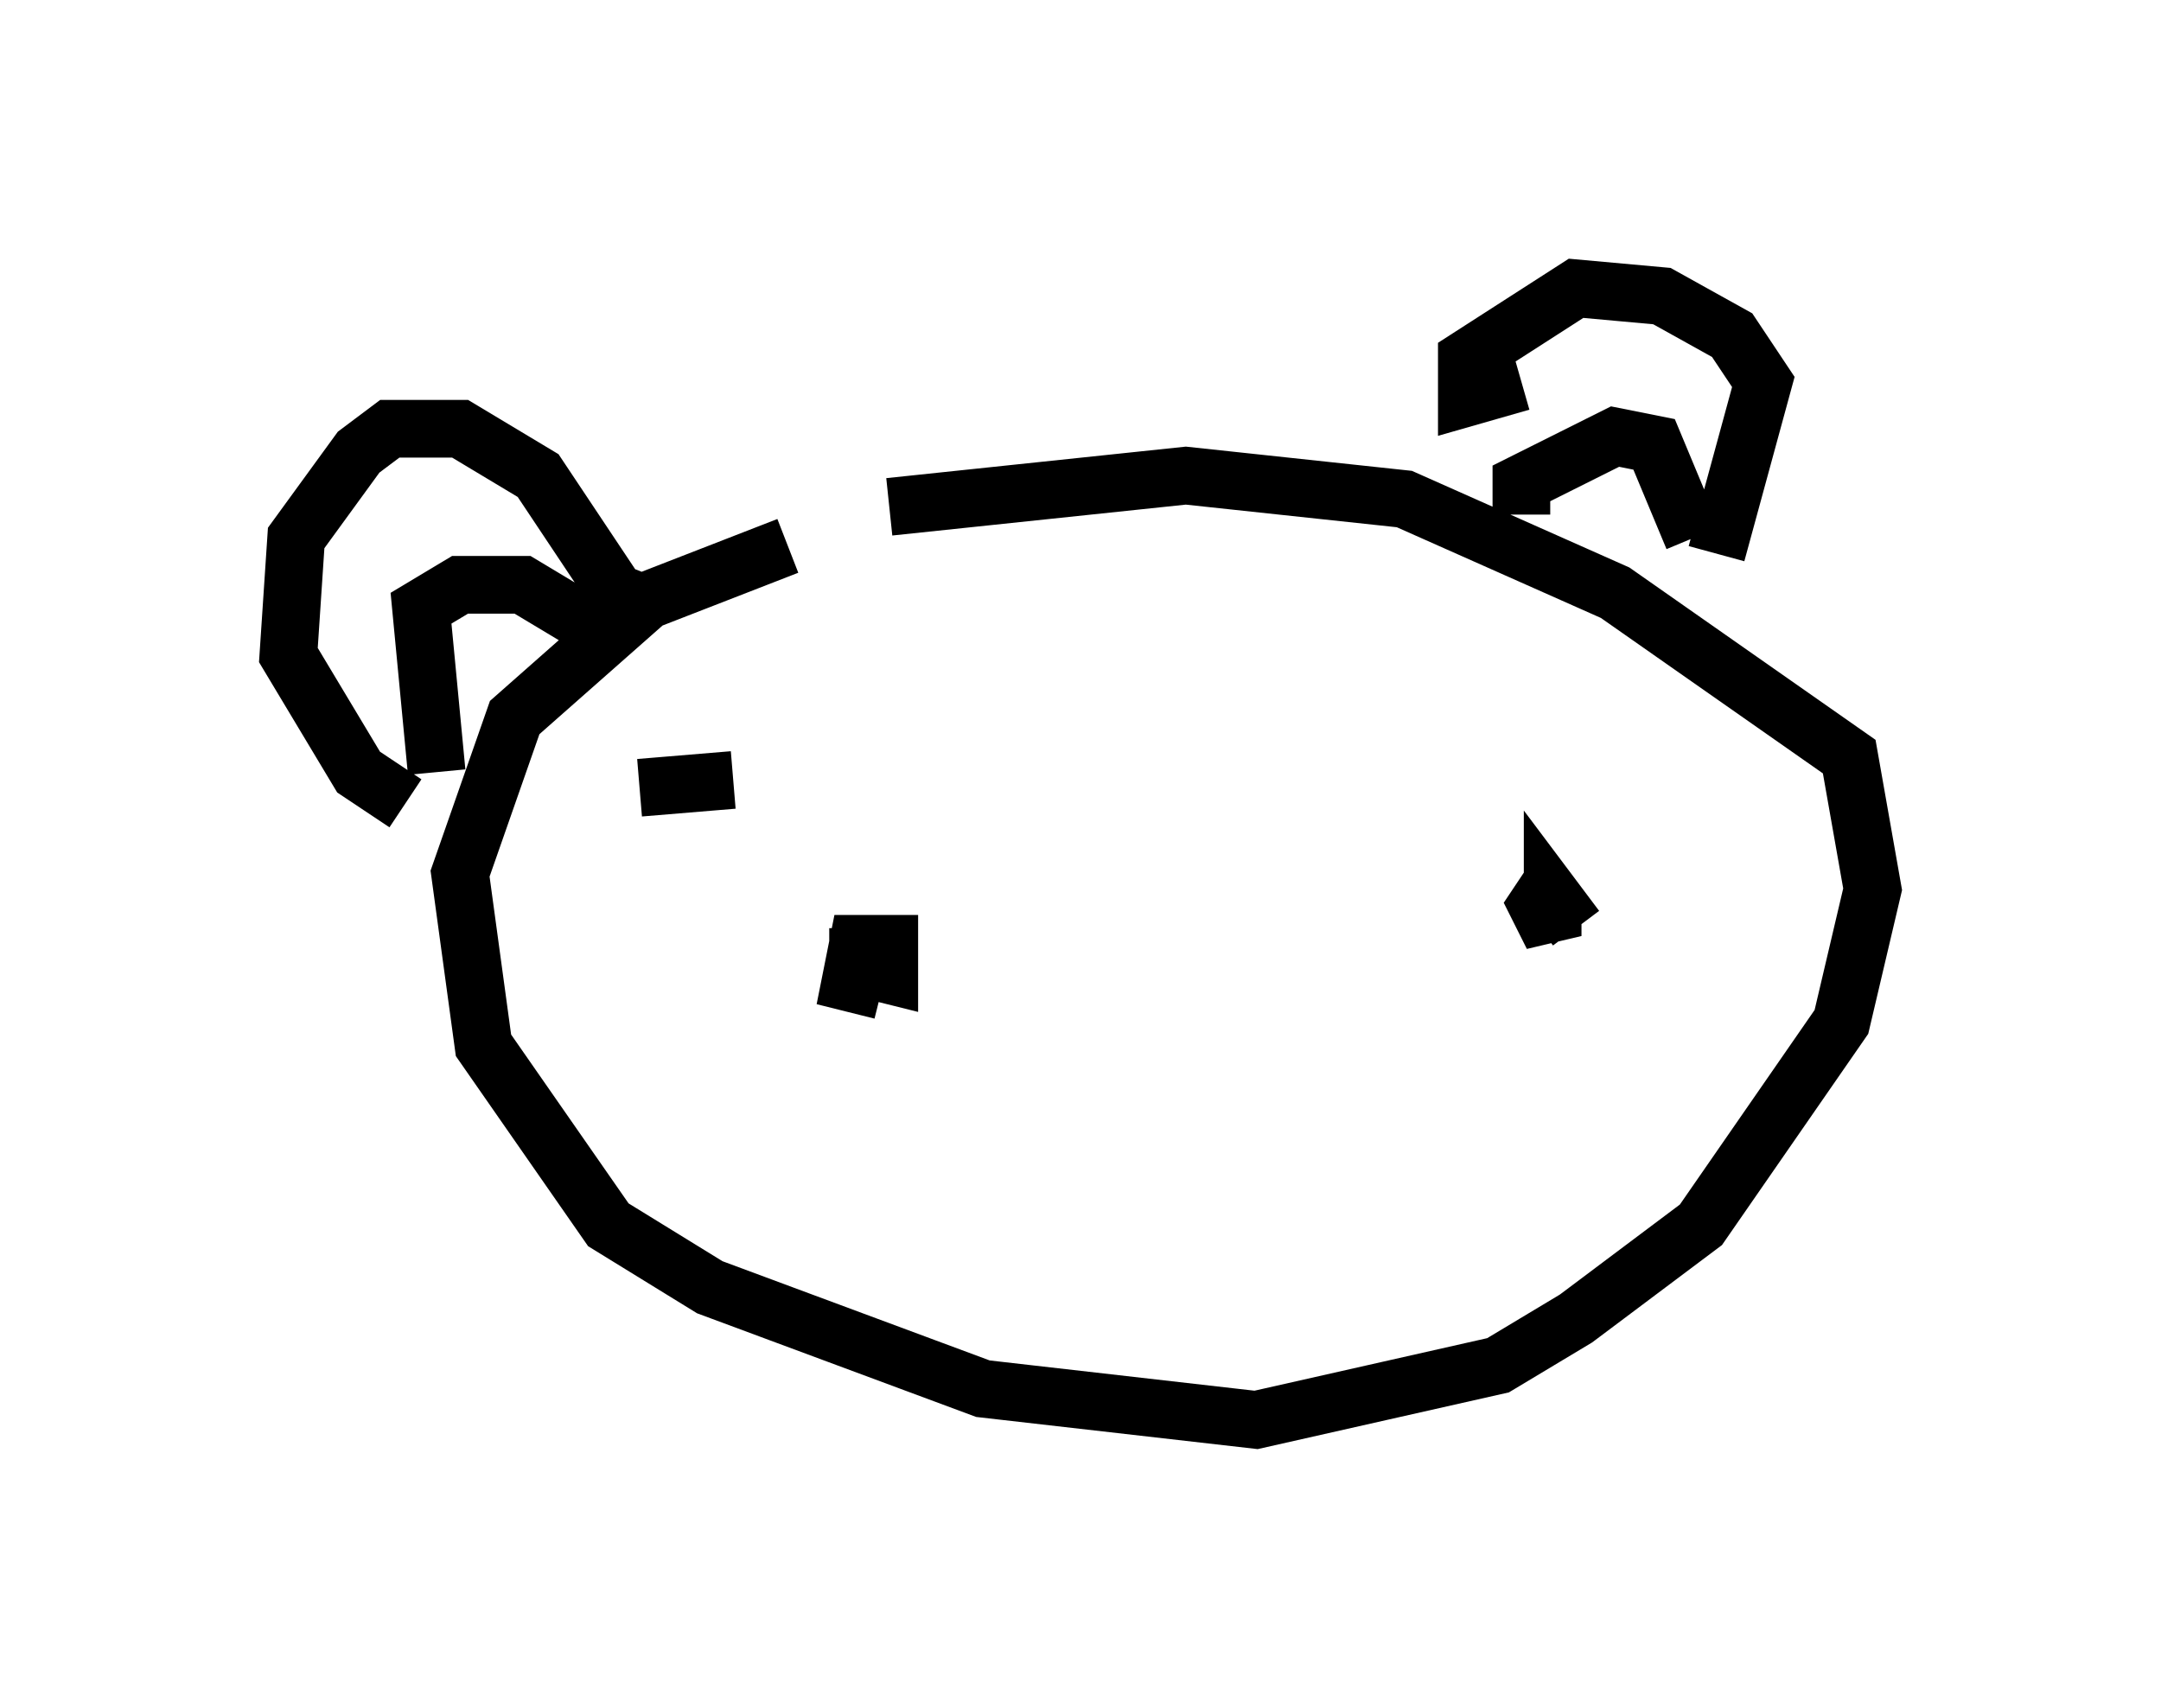 <?xml version="1.0" encoding="utf-8" ?>
<svg baseProfile="full" height="29.621" version="1.1" width="37.469" xmlns="http://www.w3.org/2000/svg" xmlns:ev="http://www.w3.org/2001/xml-events" xmlns:xlink="http://www.w3.org/1999/xlink"><defs /><rect fill="white" height="29.621" width="37.469" x="0" y="0" /><path d="M16.096, 9.465 m-2.436, 0.0 l-2.436, 0.947 -2.3, 2.03 l-0.947, 2.706 0.406, 2.977 l2.165, 3.112 1.759, 1.083 l4.736, 1.759 4.736, 0.541 l4.195, -0.947 1.353, -0.812 l2.165, -1.624 2.436, -3.518 l0.541, -2.3 -0.406, -2.3 l-4.059, -2.842 -3.654, -1.624 l-3.789, -0.406 -5.142, 0.541 m10.961, -2.165 l-0.947, 0.271 0.0, -0.677 l1.894, -1.218 1.488, 0.135 l1.218, 0.677 0.541, 0.812 l-0.812, 2.977 m-3.383, -0.677 l0.0, -0.541 1.624, -0.812 l0.677, 0.135 0.677, 1.624 m-17.997, 1.218 l-0.677, -0.271 -1.353, -2.03 l-1.353, -0.812 -1.218, 0.0 l-0.541, 0.406 -1.083, 1.488 l-0.135, 2.03 1.218, 2.03 l0.812, 0.541 m0.541, -0.541 l-0.271, -2.842 0.677, -0.406 l1.083, 0.0 1.353, 0.812 m4.871, 6.225 l-0.541, -0.135 0.135, -0.677 l0.541, 0.0 0.0, 0.541 l-0.541, -0.135 0.0, -0.677 m12.449, 0.0 l-0.406, -0.541 0.0, 0.677 l-0.271, -0.541 0.271, -0.406 m-15.832, -1.624 l1.624, -0.135 " fill="none" stroke="black" stroke-width="1" /></svg>